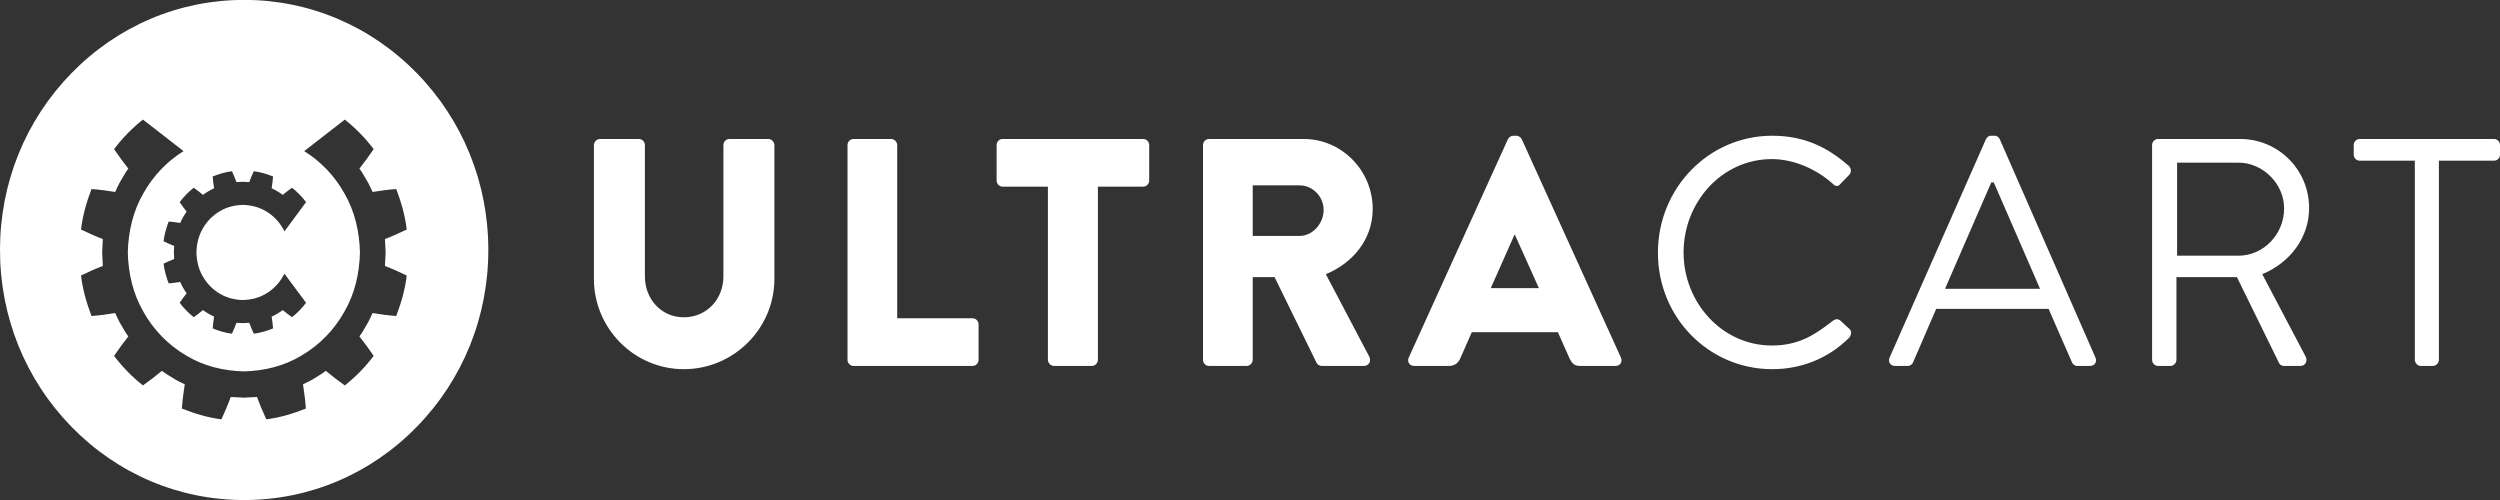 <svg xmlns="http://www.w3.org/2000/svg" xmlns:xlink="http://www.w3.org/1999/xlink" preserveAspectRatio="xMidYMid" width="200" height="40" viewBox="0 0 200 40">
  <rect x="0" y="0" width="200" height="40" fill="#333333" stroke="none"/>
  <defs>
    <style>

      .cls-2 {
        // fill: #353535;
        fill: #FFFFFF;
      }
    </style>
  </defs>
  <path d="M199.519,12.856 C199.519,12.856 195.111,12.856 195.111,12.856 C195.111,12.856 195.111,28.782 195.111,28.782 C195.111,29.041 194.884,29.275 194.631,29.275 C194.631,29.275 193.668,29.275 193.668,29.275 C193.415,29.275 193.187,29.041 193.187,28.782 C193.187,28.782 193.187,12.856 193.187,12.856 C193.187,12.856 188.780,12.856 188.780,12.856 C188.501,12.856 188.299,12.623 188.299,12.363 C188.299,12.363 188.299,11.611 188.299,11.611 C188.299,11.351 188.501,11.118 188.780,11.118 C188.780,11.118 199.519,11.118 199.519,11.118 C199.797,11.118 200.000,11.351 200.000,11.611 C200.000,11.611 200.000,12.363 200.000,12.363 C200.000,12.623 199.797,12.856 199.519,12.856 ZM184.450,28.523 C184.627,28.860 184.450,29.275 184.020,29.275 C184.020,29.275 182.728,29.275 182.728,29.275 C182.500,29.275 182.373,29.145 182.323,29.041 C182.323,29.041 178.954,22.168 178.954,22.168 C178.954,22.168 174.116,22.168 174.116,22.168 C174.116,22.168 174.116,28.782 174.116,28.782 C174.116,29.041 173.889,29.275 173.635,29.275 C173.635,29.275 172.648,29.275 172.648,29.275 C172.369,29.275 172.167,29.041 172.167,28.782 C172.167,28.782 172.167,11.611 172.167,11.611 C172.167,11.351 172.369,11.118 172.648,11.118 C172.648,11.118 179.207,11.118 179.207,11.118 C182.247,11.118 184.728,13.557 184.728,16.643 C184.728,19.029 183.184,21.026 180.980,21.935 C180.980,21.935 184.450,28.523 184.450,28.523 ZM182.728,16.669 C182.728,14.698 181.030,13.012 179.081,13.012 C179.081,13.012 174.167,13.012 174.167,13.012 C174.167,13.012 174.167,20.456 174.167,20.456 C174.167,20.456 179.081,20.456 179.081,20.456 C181.030,20.456 182.728,18.796 182.728,16.669 ZM167.203,29.275 C167.203,29.275 166.191,29.275 166.191,29.275 C165.963,29.275 165.811,29.119 165.760,28.990 C165.760,28.990 163.886,24.710 163.886,24.710 C163.886,24.710 154.895,24.710 154.895,24.710 C154.895,24.710 153.045,28.990 153.045,28.990 C152.995,29.119 152.843,29.275 152.615,29.275 C152.615,29.275 151.602,29.275 151.602,29.275 C151.221,29.275 151.020,28.938 151.171,28.600 C151.171,28.600 158.871,11.144 158.871,11.144 C158.946,10.988 159.073,10.859 159.302,10.859 C159.302,10.859 159.554,10.859 159.554,10.859 C159.783,10.859 159.910,10.988 159.985,11.144 C159.985,11.144 167.634,28.600 167.634,28.600 C167.787,28.938 167.583,29.275 167.203,29.275 ZM159.504,14.594 C159.504,14.594 159.302,14.594 159.302,14.594 C159.302,14.594 155.603,23.102 155.603,23.102 C155.603,23.102 163.202,23.102 163.202,23.102 C161.961,20.274 160.745,17.421 159.504,14.594 ZM141.751,27.641 C143.954,27.641 145.246,26.733 146.589,25.695 C146.842,25.488 147.045,25.514 147.197,25.618 C147.197,25.618 147.957,26.318 147.957,26.318 C148.159,26.473 148.108,26.837 147.931,27.019 C146.209,28.730 144.031,29.534 141.776,29.534 C136.711,29.534 132.633,25.410 132.633,20.222 C132.633,15.035 136.711,10.859 141.776,10.859 C144.335,10.859 146.183,11.766 147.905,13.271 C148.108,13.479 148.133,13.790 147.931,13.997 C147.931,13.997 147.247,14.698 147.247,14.698 C147.045,14.957 146.842,14.931 146.589,14.671 C145.271,13.504 143.473,12.727 141.751,12.727 C137.749,12.727 134.685,16.176 134.685,20.197 C134.685,24.191 137.749,27.641 141.751,27.641 ZM129.241,29.275 C129.241,29.275 126.430,29.275 126.430,29.275 C125.974,29.275 125.771,29.119 125.543,28.626 C125.543,28.626 124.632,26.577 124.632,26.577 C124.632,26.577 117.743,26.577 117.743,26.577 C117.743,26.577 116.831,28.653 116.831,28.653 C116.704,28.964 116.425,29.275 115.919,29.275 C115.919,29.275 113.133,29.275 113.133,29.275 C112.753,29.275 112.551,28.938 112.702,28.600 C112.702,28.600 120.630,11.144 120.630,11.144 C120.705,10.988 120.884,10.859 121.061,10.859 C121.061,10.859 121.314,10.859 121.314,10.859 C121.491,10.859 121.668,10.988 121.744,11.144 C121.744,11.144 129.671,28.600 129.671,28.600 C129.823,28.938 129.621,29.275 129.241,29.275 ZM121.187,18.770 C121.187,18.770 121.162,18.770 121.162,18.770 C121.162,18.770 119.262,23.050 119.262,23.050 C119.262,23.050 123.112,23.050 123.112,23.050 C123.112,23.050 121.187,18.770 121.187,18.770 ZM109.537,28.523 C109.714,28.860 109.537,29.275 109.107,29.275 C109.107,29.275 105.739,29.275 105.739,29.275 C105.536,29.275 105.384,29.145 105.333,29.041 C105.333,29.041 101.965,22.168 101.965,22.168 C101.965,22.168 100.217,22.168 100.217,22.168 C100.217,22.168 100.217,28.782 100.217,28.782 C100.217,29.041 99.989,29.275 99.736,29.275 C99.736,29.275 96.722,29.275 96.722,29.275 C96.443,29.275 96.241,29.041 96.241,28.782 C96.241,28.782 96.241,11.611 96.241,11.611 C96.241,11.351 96.443,11.118 96.722,11.118 C96.722,11.118 104.294,11.118 104.294,11.118 C107.334,11.118 109.816,13.634 109.816,16.721 C109.816,19.107 108.271,21.026 106.068,21.935 C106.068,21.935 109.537,28.523 109.537,28.523 ZM103.966,14.828 C103.966,14.828 100.217,14.828 100.217,14.828 C100.217,14.828 100.217,18.874 100.217,18.874 C100.217,18.874 103.966,18.874 103.966,18.874 C105.004,18.874 105.890,17.888 105.890,16.799 C105.890,15.709 105.004,14.828 103.966,14.828 ZM87.833,14.931 C87.833,14.931 87.833,28.782 87.833,28.782 C87.833,29.041 87.605,29.275 87.352,29.275 C87.352,29.275 84.313,29.275 84.313,29.275 C84.059,29.275 83.832,29.041 83.832,28.782 C83.832,28.782 83.832,14.931 83.832,14.931 C83.832,14.931 80.210,14.931 80.210,14.931 C79.931,14.931 79.729,14.698 79.729,14.438 C79.729,14.438 79.729,11.611 79.729,11.611 C79.729,11.351 79.931,11.118 80.210,11.118 C80.210,11.118 91.455,11.118 91.455,11.118 C91.734,11.118 91.936,11.351 91.936,11.611 C91.936,11.611 91.936,14.438 91.936,14.438 C91.936,14.698 91.734,14.931 91.455,14.931 C91.455,14.931 87.833,14.931 87.833,14.931 ZM68.281,29.275 C68.003,29.275 67.801,29.041 67.801,28.782 C67.801,28.782 67.801,11.611 67.801,11.611 C67.801,11.351 68.003,11.118 68.281,11.118 C68.281,11.118 71.296,11.118 71.296,11.118 C71.548,11.118 71.776,11.351 71.776,11.611 C71.776,11.611 71.776,25.462 71.776,25.462 C71.776,25.462 77.805,25.462 77.805,25.462 C78.083,25.462 78.286,25.695 78.286,25.955 C78.286,25.955 78.286,28.782 78.286,28.782 C78.286,29.041 78.083,29.275 77.805,29.275 C77.805,29.275 68.281,29.275 68.281,29.275 ZM54.708,29.534 C50.731,29.534 47.514,26.266 47.514,22.323 C47.514,22.323 47.514,11.611 47.514,11.611 C47.514,11.351 47.743,11.118 47.996,11.118 C47.996,11.118 51.111,11.118 51.111,11.118 C51.390,11.118 51.592,11.351 51.592,11.611 C51.592,11.611 51.592,22.116 51.592,22.116 C51.592,23.931 52.909,25.384 54.708,25.384 C56.532,25.384 57.873,23.931 57.873,22.116 C57.873,22.116 57.873,11.611 57.873,11.611 C57.873,11.351 58.076,11.118 58.354,11.118 C58.354,11.118 61.470,11.118 61.470,11.118 C61.723,11.118 61.951,11.351 61.951,11.611 C61.951,11.611 61.951,22.323 61.951,22.323 C61.951,26.266 58.709,29.534 54.708,29.534 ZM19.533,40.003 C14.315,40.003 9.410,37.922 5.720,34.143 C2.030,30.365 -0.001,25.341 -0.001,19.997 C-0.001,14.654 2.030,9.630 5.720,5.852 C9.410,2.074 14.315,-0.008 19.533,-0.008 C24.750,-0.008 29.655,2.074 33.345,5.852 C37.034,9.630 39.066,14.654 39.066,19.997 C39.066,25.341 37.034,30.365 33.345,34.143 C29.655,37.922 24.750,40.003 19.533,40.003 ZM23.362,15.018 C23.105,15.200 22.858,15.389 22.621,15.587 C22.488,15.476 22.333,15.398 22.188,15.303 C22.046,15.207 21.886,15.141 21.732,15.063 C21.783,14.751 21.823,14.430 21.845,14.118 C21.349,13.921 20.833,13.764 20.304,13.699 C20.171,13.987 20.050,14.269 19.942,14.569 C19.942,14.569 19.429,14.543 19.429,14.543 C19.429,14.543 18.918,14.569 18.918,14.569 C18.809,14.269 18.689,13.987 18.555,13.699 C18.026,13.764 17.511,13.921 17.015,14.118 C17.037,14.430 17.077,14.752 17.127,15.063 C16.974,15.141 16.814,15.207 16.670,15.303 C16.527,15.398 16.372,15.476 16.238,15.587 C16.001,15.389 15.754,15.200 15.498,15.018 C15.077,15.350 14.698,15.739 14.374,16.169 C14.551,16.433 14.735,16.686 14.929,16.929 C14.821,17.065 14.744,17.223 14.651,17.371 C14.557,17.518 14.493,17.681 14.416,17.838 C14.113,17.787 13.799,17.746 13.494,17.724 C13.302,18.232 13.147,18.759 13.085,19.302 C13.366,19.438 13.642,19.561 13.934,19.672 C13.934,19.672 13.909,20.197 13.909,20.197 C13.909,20.197 13.934,20.722 13.934,20.722 C13.642,20.833 13.366,20.955 13.085,21.092 C13.147,21.633 13.302,22.162 13.494,22.670 C13.799,22.648 14.113,22.607 14.416,22.555 C14.493,22.712 14.557,22.876 14.651,23.023 C14.744,23.170 14.821,23.328 14.929,23.465 C14.735,23.708 14.551,23.960 14.374,24.224 C14.698,24.655 15.077,25.043 15.498,25.374 C15.754,25.194 16.001,25.003 16.238,24.806 C16.372,24.916 16.527,24.996 16.670,25.090 C16.814,25.186 16.974,25.253 17.127,25.331 C17.077,25.642 17.037,25.964 17.015,26.275 C17.511,26.473 18.026,26.630 18.555,26.694 C18.689,26.406 18.809,26.124 18.918,25.825 C18.918,25.825 19.429,25.851 19.429,25.851 C19.429,25.851 19.942,25.825 19.942,25.825 C20.050,26.124 20.171,26.406 20.304,26.694 C20.833,26.630 21.349,26.473 21.845,26.275 C21.823,25.964 21.783,25.642 21.732,25.331 C21.886,25.253 22.046,25.186 22.188,25.090 C22.333,24.996 22.488,24.916 22.621,24.806 C22.858,25.003 23.105,25.194 23.362,25.374 C23.782,25.043 24.161,24.655 24.486,24.224 C24.486,24.224 22.753,21.894 22.753,21.894 C22.719,21.962 22.683,22.029 22.645,22.096 C22.323,22.672 21.847,23.160 21.284,23.489 C20.726,23.832 20.081,23.985 19.430,24.002 C18.778,23.985 18.134,23.832 17.576,23.489 C17.012,23.160 16.536,22.672 16.215,22.096 C15.880,21.524 15.731,20.864 15.714,20.197 C15.731,19.529 15.880,18.870 16.215,18.298 C16.536,17.721 17.012,17.234 17.576,16.904 C18.134,16.562 18.778,16.409 19.430,16.392 C20.081,16.409 20.726,16.562 21.284,16.904 C21.847,17.234 22.323,17.721 22.645,18.298 C22.685,18.366 22.722,18.436 22.757,18.507 C22.757,18.507 24.486,16.169 24.486,16.169 C24.161,15.739 23.782,15.350 23.362,15.018 ZM30.849,20.200 C30.849,20.200 30.796,19.123 30.796,19.123 C31.395,18.895 31.961,18.643 32.539,18.362 C32.410,17.248 32.095,16.165 31.699,15.122 C31.073,15.168 30.429,15.253 29.806,15.357 C29.648,15.036 29.516,14.699 29.322,14.398 C29.132,14.095 28.974,13.770 28.753,13.489 C29.149,12.991 29.529,12.471 29.893,11.930 C29.227,11.045 28.449,10.249 27.585,9.567 C27.585,9.567 24.337,12.090 24.337,12.090 C25.660,12.909 26.778,14.080 27.545,15.455 C28.381,16.883 28.756,18.533 28.796,20.200 C28.756,21.868 28.381,23.517 27.545,24.946 C26.741,26.388 25.551,27.606 24.144,28.429 C22.749,29.285 21.138,29.671 19.510,29.711 C17.882,29.671 16.270,29.285 14.876,28.429 C13.469,27.606 12.279,26.388 11.476,24.946 C10.640,23.517 10.265,21.868 10.224,20.200 C10.265,18.533 10.640,16.884 11.476,15.456 C12.242,14.080 13.361,12.909 14.684,12.090 C14.684,12.090 11.435,9.567 11.435,9.567 C10.571,10.249 9.793,11.045 9.127,11.930 C9.491,12.471 9.871,12.991 10.267,13.489 C10.045,13.770 9.888,14.095 9.698,14.398 C9.505,14.699 9.372,15.036 9.214,15.357 C8.591,15.253 7.947,15.168 7.321,15.122 C6.925,16.165 6.609,17.248 6.481,18.362 C7.059,18.643 7.624,18.895 8.224,19.123 C8.224,19.123 8.173,20.200 8.173,20.200 C8.173,20.200 8.224,21.279 8.224,21.279 C7.624,21.506 7.059,21.758 6.481,22.040 C6.609,23.152 6.925,24.237 7.321,25.280 C7.947,25.235 8.591,25.149 9.214,25.044 C9.372,25.365 9.505,25.701 9.698,26.004 C9.888,26.306 10.045,26.632 10.267,26.912 C9.871,27.410 9.491,27.930 9.127,28.470 C9.793,29.356 10.571,30.152 11.435,30.834 C11.962,30.462 12.471,30.073 12.956,29.666 C13.230,29.893 13.548,30.055 13.844,30.249 C14.138,30.448 14.467,30.583 14.781,30.746 C14.678,31.383 14.596,32.043 14.550,32.684 C15.569,33.089 16.628,33.413 17.715,33.545 C17.989,32.952 18.236,32.373 18.458,31.758 C18.458,31.758 19.510,31.813 19.510,31.813 C19.510,31.813 20.563,31.758 20.563,31.758 C20.785,32.373 21.031,32.952 21.306,33.545 C22.392,33.413 23.451,33.089 24.470,32.684 C24.424,32.043 24.342,31.383 24.239,30.746 C24.554,30.583 24.882,30.448 25.176,30.249 C25.472,30.055 25.789,29.893 26.064,29.666 C26.549,30.073 27.057,30.462 27.585,30.834 C28.449,30.152 29.227,29.356 29.893,28.470 C29.529,27.930 29.149,27.410 28.753,26.912 C28.974,26.632 29.132,26.306 29.322,26.004 C29.516,25.701 29.648,25.365 29.806,25.044 C30.429,25.148 31.073,25.235 31.699,25.280 C32.095,24.237 32.410,23.152 32.539,22.040 C31.961,21.758 31.395,21.506 30.796,21.279 C30.796,21.279 30.849,20.200 30.849,20.200 Z" id="path-1" class="cls-2" fill-rule="evenodd"/>
</svg>
